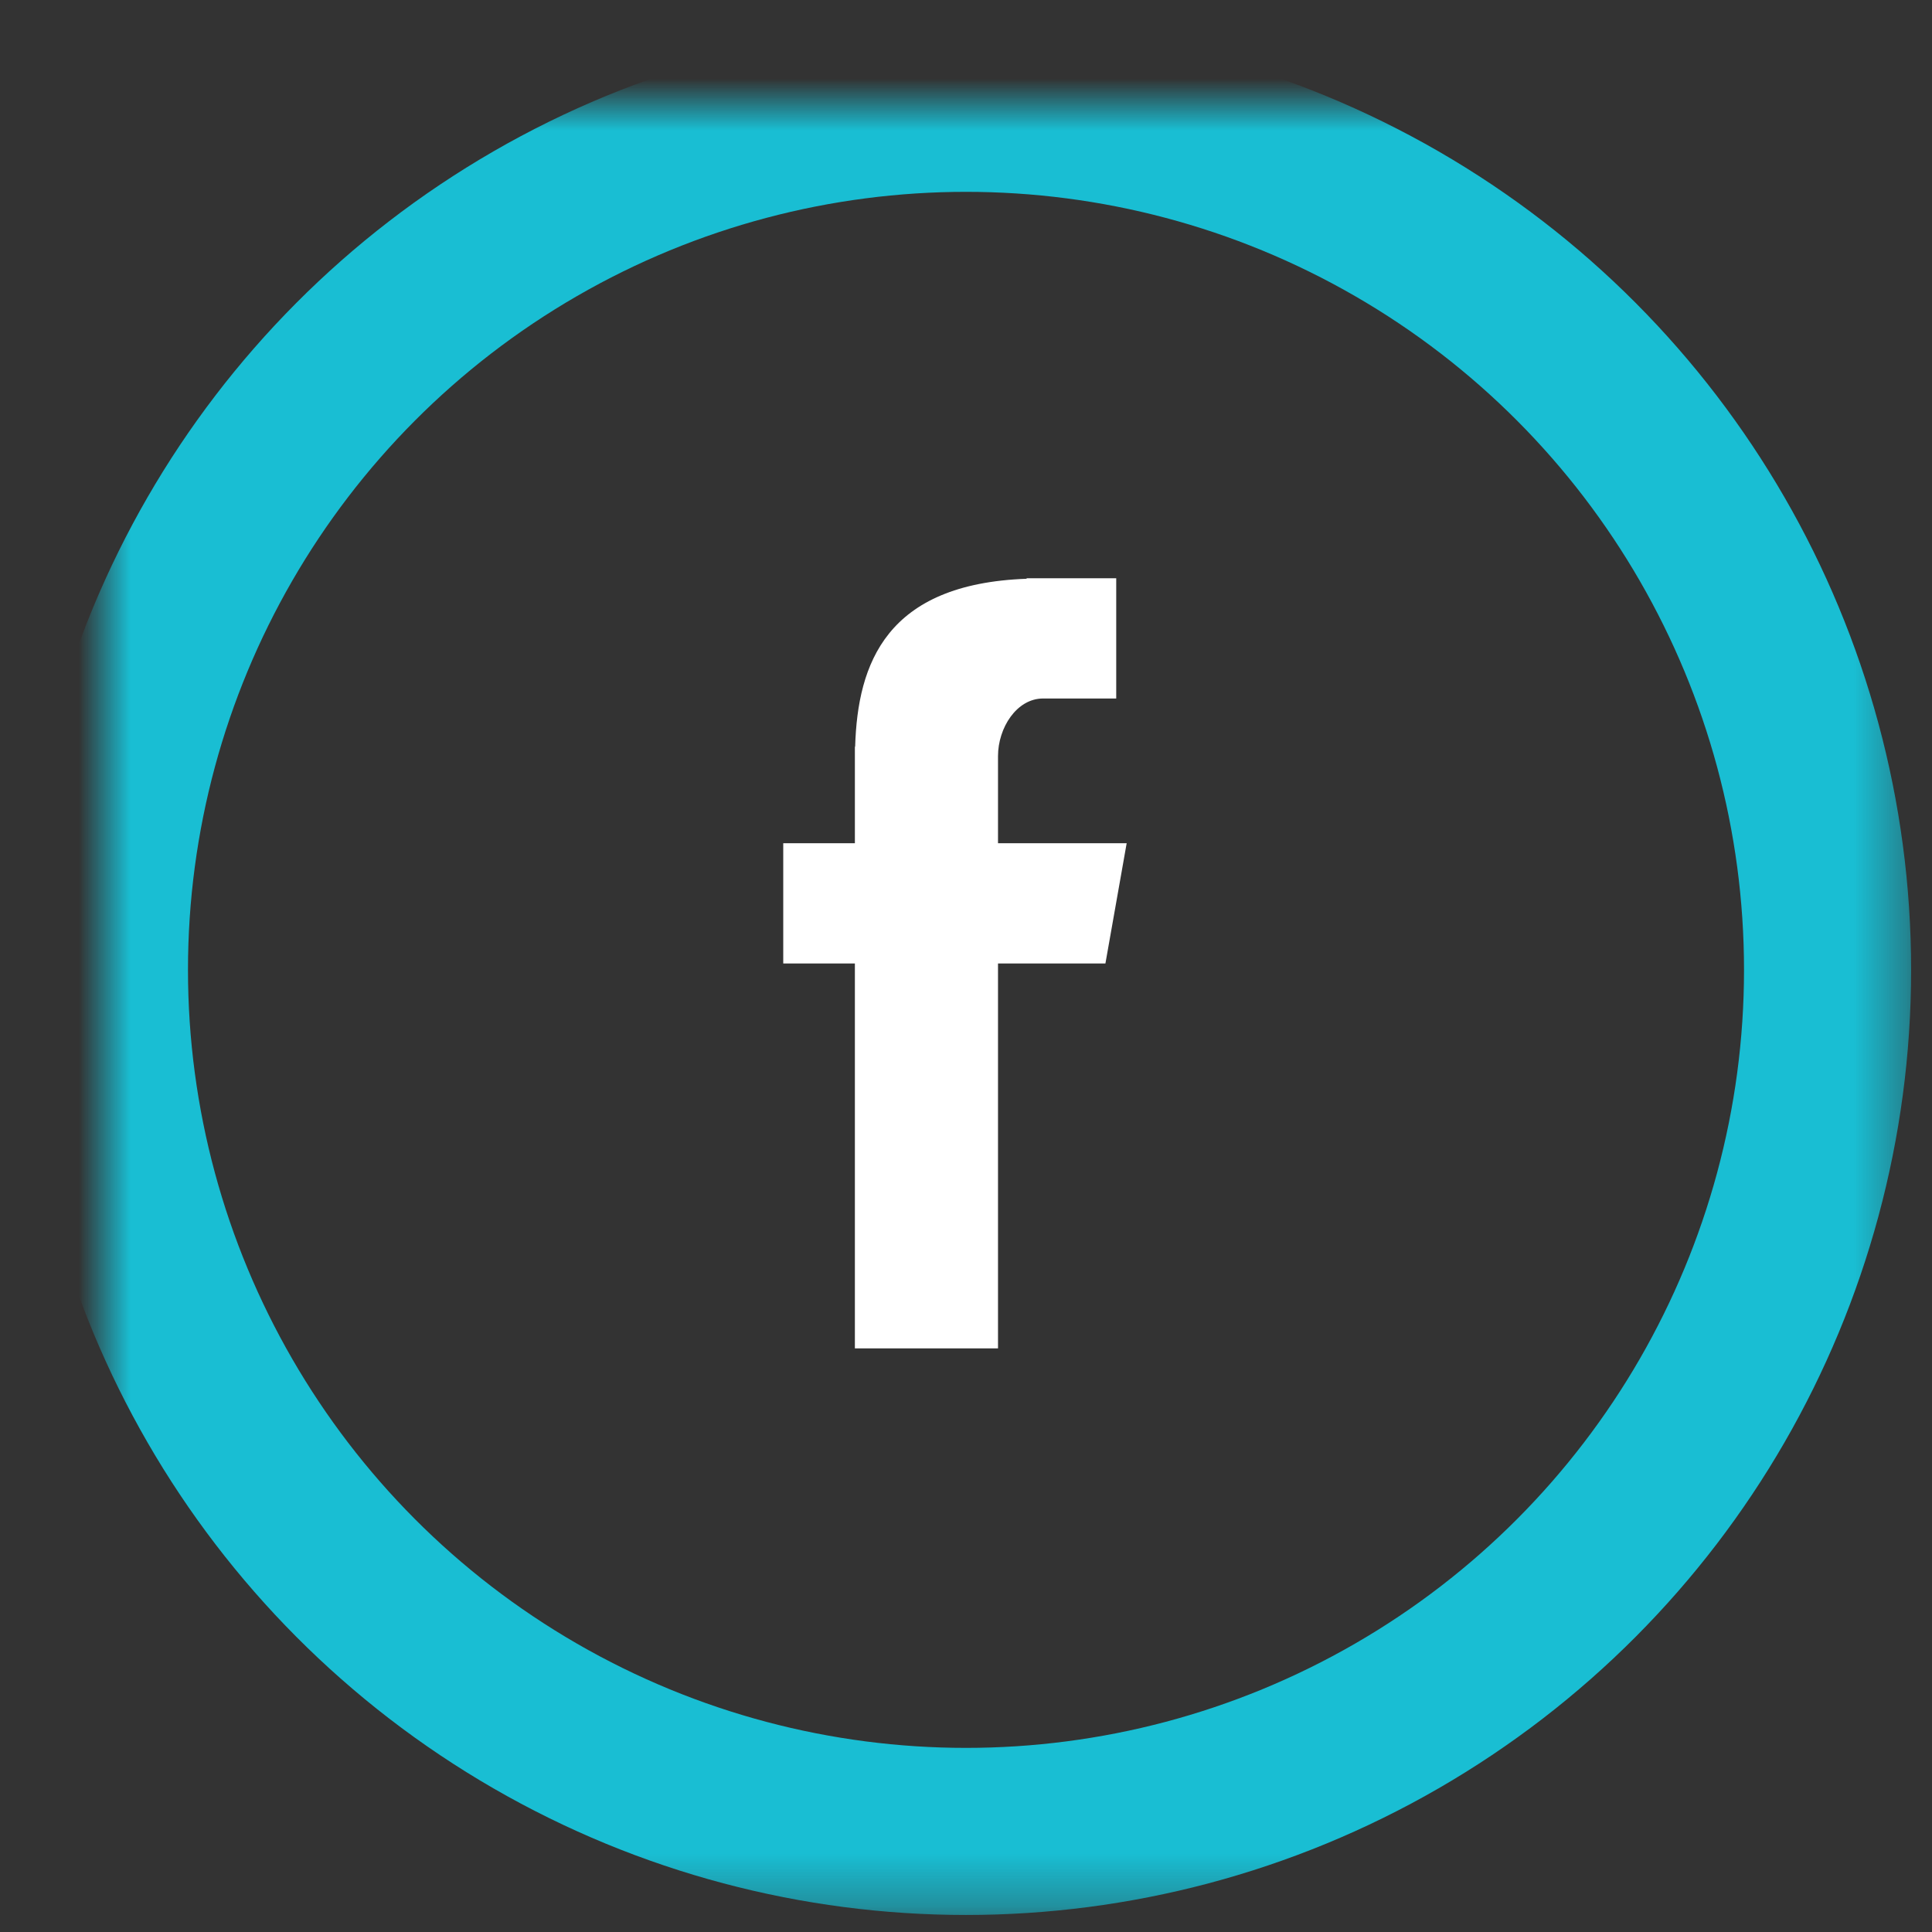 <?xml version="1.0" encoding="UTF-8" standalone="no"?>
<svg width="37px" height="37px" viewBox="0 0 37 37" version="1.1" xmlns="http://www.w3.org/2000/svg" xmlns:xlink="http://www.w3.org/1999/xlink">
    <rect x="0" y="0" width="37" height="37" fill="#333333" stroke="none"/>
    <!-- Generator: sketchtool 40.3 (33839) - http://www.bohemiancoding.com/sketch -->
    <title>8D744524-C128-4E90-9B8A-132360DDE741</title>
    <desc>Created with sketchtool.</desc>
    <defs>
        <ellipse id="path-1" cx="16.5" cy="16.574" rx="16.5" ry="16.5"></ellipse>
        <mask id="mask-2" maskContentUnits="userSpaceOnUse" maskUnits="objectBoundingBox" x="-1.6" y="-1.6" width="36.2" height="36.2">
            <rect x="-1.6" y="-1.526" width="36.2" height="36.2" fill="white"></rect>
            <use xlink:href="#path-1" fill="black"></use>
        </mask>
    </defs>
    <g id="Page-1" stroke="none" stroke-width="1" fill="none" fill-rule="evenodd">
        <g id="icons" transform="translate(-296, -888)">
            <g id="facebook" transform="translate(298, 890)">
                <use id="Oval-18" stroke="#19BED3" mask="url(#mask-2)" stroke-width="3.2" xlink:href="#path-1"></use>
                <path d="M17.977,11.377 L19.377,11.377 L19.377,9.074 L17.661,9.074 L17.661,9.084 C14.976,9.18 14.424,10.702 14.377,12.3 L14.372,12.3 L14.372,14.149 L13,14.149 L13,16.452 L14.372,16.452 L14.372,23.823 L17.113,23.823 L17.113,16.452 L19.17,16.452 L19.577,14.149 L17.113,14.149 L17.113,12.48 C17.113,11.942 17.468,11.377 17.977,11.377 L17.977,11.377 Z" id="Fill-1" fill="#FFFFFF"></path>
            </g>
        </g>
    </g>
</svg>
